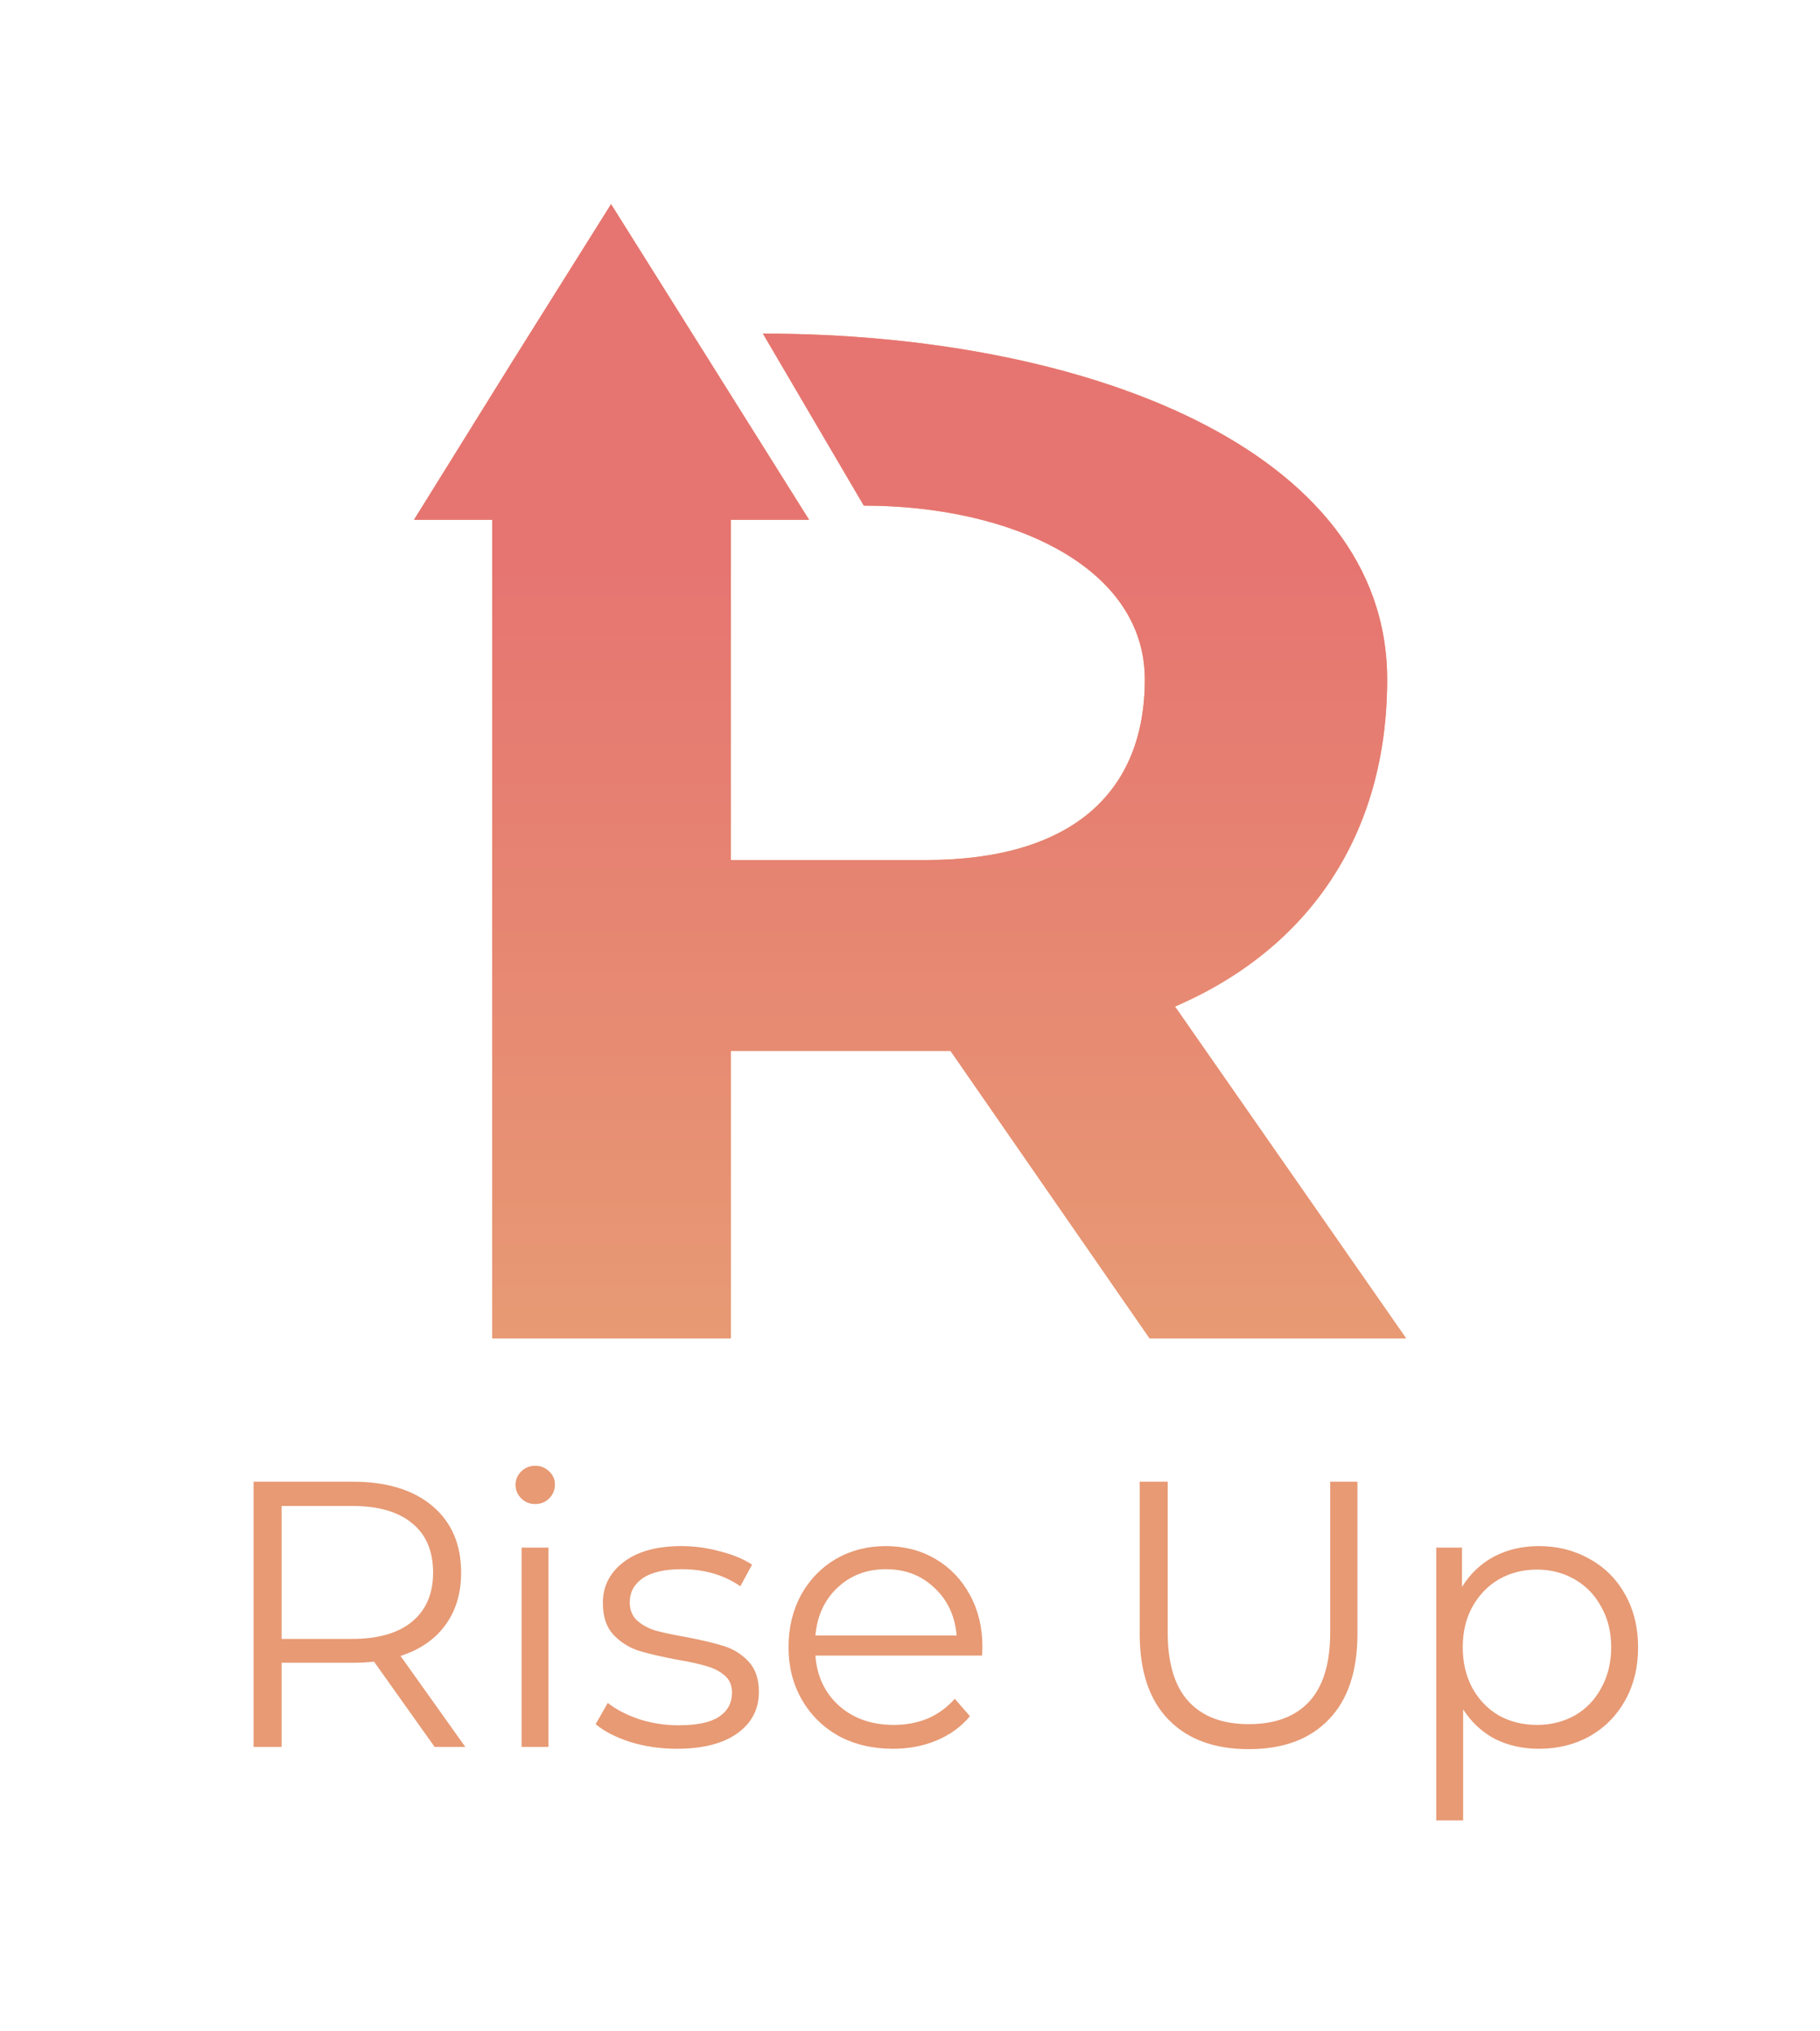 <svg width="173" height="193" viewBox="0 0 173 193" fill="none" xmlns="http://www.w3.org/2000/svg">
<path d="M41.312 166L35.552 157.9C34.904 157.972 34.232 158.008 33.536 158.008H26.768V166H24.104V140.8H33.536C36.752 140.8 39.272 141.568 41.096 143.104C42.92 144.64 43.832 146.752 43.832 149.44C43.832 151.408 43.328 153.076 42.32 154.444C41.336 155.788 39.92 156.76 38.072 157.36L44.228 166H41.312ZM33.464 155.74C35.96 155.74 37.868 155.188 39.188 154.084C40.508 152.98 41.168 151.432 41.168 149.44C41.168 147.4 40.508 145.84 39.188 144.76C37.868 143.656 35.96 143.104 33.464 143.104H26.768V155.74H33.464ZM49.58 147.064H52.136V166H49.58V147.064ZM50.876 142.924C50.348 142.924 49.904 142.744 49.544 142.384C49.184 142.024 49.004 141.592 49.004 141.088C49.004 140.608 49.184 140.188 49.544 139.828C49.904 139.468 50.348 139.288 50.876 139.288C51.404 139.288 51.848 139.468 52.208 139.828C52.568 140.164 52.748 140.572 52.748 141.052C52.748 141.58 52.568 142.024 52.208 142.384C51.848 142.744 51.404 142.924 50.876 142.924ZM64.324 166.18C62.788 166.18 61.312 165.964 59.896 165.532C58.504 165.076 57.412 164.512 56.62 163.84L57.772 161.824C58.564 162.448 59.56 162.964 60.76 163.372C61.96 163.756 63.208 163.948 64.504 163.948C66.232 163.948 67.504 163.684 68.32 163.156C69.16 162.604 69.58 161.836 69.58 160.852C69.58 160.156 69.352 159.616 68.896 159.232C68.44 158.824 67.864 158.524 67.168 158.332C66.472 158.116 65.548 157.912 64.396 157.72C62.86 157.432 61.624 157.144 60.688 156.856C59.752 156.544 58.948 156.028 58.276 155.308C57.628 154.588 57.304 153.592 57.304 152.32C57.304 150.736 57.964 149.44 59.284 148.432C60.604 147.424 62.44 146.92 64.792 146.92C66.016 146.92 67.24 147.088 68.464 147.424C69.688 147.736 70.696 148.156 71.488 148.684L70.372 150.736C68.812 149.656 66.952 149.116 64.792 149.116C63.16 149.116 61.924 149.404 61.084 149.98C60.268 150.556 59.86 151.312 59.86 152.248C59.86 152.968 60.088 153.544 60.544 153.976C61.024 154.408 61.612 154.732 62.308 154.948C63.004 155.14 63.964 155.344 65.188 155.56C66.7 155.848 67.912 156.136 68.824 156.424C69.736 156.712 70.516 157.204 71.164 157.9C71.812 158.596 72.136 159.556 72.136 160.78C72.136 162.436 71.44 163.756 70.048 164.74C68.68 165.7 66.772 166.18 64.324 166.18ZM93.349 157.324H77.509C77.653 159.292 78.409 160.888 79.777 162.112C81.145 163.312 82.873 163.912 84.961 163.912C86.137 163.912 87.217 163.708 88.201 163.3C89.185 162.868 90.037 162.244 90.757 161.428L92.197 163.084C91.357 164.092 90.301 164.86 89.029 165.388C87.781 165.916 86.401 166.18 84.889 166.18C82.945 166.18 81.217 165.772 79.705 164.956C78.217 164.116 77.053 162.964 76.213 161.5C75.373 160.036 74.953 158.38 74.953 156.532C74.953 154.684 75.349 153.028 76.141 151.564C76.957 150.1 78.061 148.96 79.453 148.144C80.869 147.328 82.453 146.92 84.205 146.92C85.957 146.92 87.529 147.328 88.921 148.144C90.313 148.96 91.405 150.1 92.197 151.564C92.989 153.004 93.385 154.66 93.385 156.532L93.349 157.324ZM84.205 149.116C82.381 149.116 80.845 149.704 79.597 150.88C78.373 152.032 77.677 153.544 77.509 155.416H90.937C90.769 153.544 90.061 152.032 88.813 150.88C87.589 149.704 86.053 149.116 84.205 149.116ZM118.701 166.216C115.437 166.216 112.893 165.28 111.069 163.408C109.245 161.536 108.333 158.812 108.333 155.236V140.8H110.997V155.128C110.997 158.056 111.657 160.24 112.977 161.68C114.297 163.12 116.205 163.84 118.701 163.84C121.221 163.84 123.141 163.12 124.461 161.68C125.781 160.24 126.441 158.056 126.441 155.128V140.8H129.033V155.236C129.033 158.812 128.121 161.536 126.297 163.408C124.497 165.28 121.965 166.216 118.701 166.216ZM146.277 146.92C148.053 146.92 149.661 147.328 151.101 148.144C152.541 148.936 153.669 150.064 154.485 151.528C155.301 152.992 155.709 154.66 155.709 156.532C155.709 158.428 155.301 160.108 154.485 161.572C153.669 163.036 152.541 164.176 151.101 164.992C149.685 165.784 148.077 166.18 146.277 166.18C144.741 166.18 143.349 165.868 142.101 165.244C140.877 164.596 139.869 163.66 139.077 162.436V172.984H136.521V147.064H138.969V150.808C139.737 149.56 140.745 148.6 141.993 147.928C143.265 147.256 144.693 146.92 146.277 146.92ZM146.097 163.912C147.417 163.912 148.617 163.612 149.697 163.012C150.777 162.388 151.617 161.512 152.217 160.384C152.841 159.256 153.153 157.972 153.153 156.532C153.153 155.092 152.841 153.82 152.217 152.716C151.617 151.588 150.777 150.712 149.697 150.088C148.617 149.464 147.417 149.152 146.097 149.152C144.753 149.152 143.541 149.464 142.461 150.088C141.405 150.712 140.565 151.588 139.941 152.716C139.341 153.82 139.041 155.092 139.041 156.532C139.041 157.972 139.341 159.256 139.941 160.384C140.565 161.512 141.405 162.388 142.461 163.012C143.541 163.612 144.753 163.912 146.097 163.912Z" fill="#E79A74"/>
<path d="M111.688 95.647C124.417 90.168 131.857 79.301 131.857 64.573C131.857 42.569 102.904 31.702 72.517 31.702L82.108 48.048C96.002 48.048 108.82 53.795 108.82 64.573C108.82 75.35 101.828 81.726 88.024 81.726H69.469V49.395H76.909L67.497 34.397L58.085 19.398L48.673 34.397L39.351 49.395H46.791V127.169H69.469V99.868H90.355L109.268 127.169H133.649L111.688 95.647Z" fill="#E79A74"/>
<path d="M111.688 95.647C124.417 90.168 131.857 79.301 131.857 64.573C131.857 42.569 102.904 31.702 72.517 31.702L82.108 48.048C96.002 48.048 108.82 53.795 108.82 64.573C108.82 75.35 101.828 81.726 88.024 81.726H69.469V49.395H76.909L67.497 34.397L58.085 19.398L48.673 34.397L39.351 49.395H46.791V127.169H69.469V99.868H90.355L109.268 127.169H133.649L111.688 95.647Z" fill="url(#paint0_linear)"/>
<defs>
<linearGradient id="paint0_linear" x1="86.5" y1="19.398" x2="86.5" y2="127.169" gradientUnits="userSpaceOnUse">
<stop offset="0.318" stop-color="#E67571"/>
<stop offset="1" stop-color="#E79A74"/>
</linearGradient>
</defs>
</svg>

